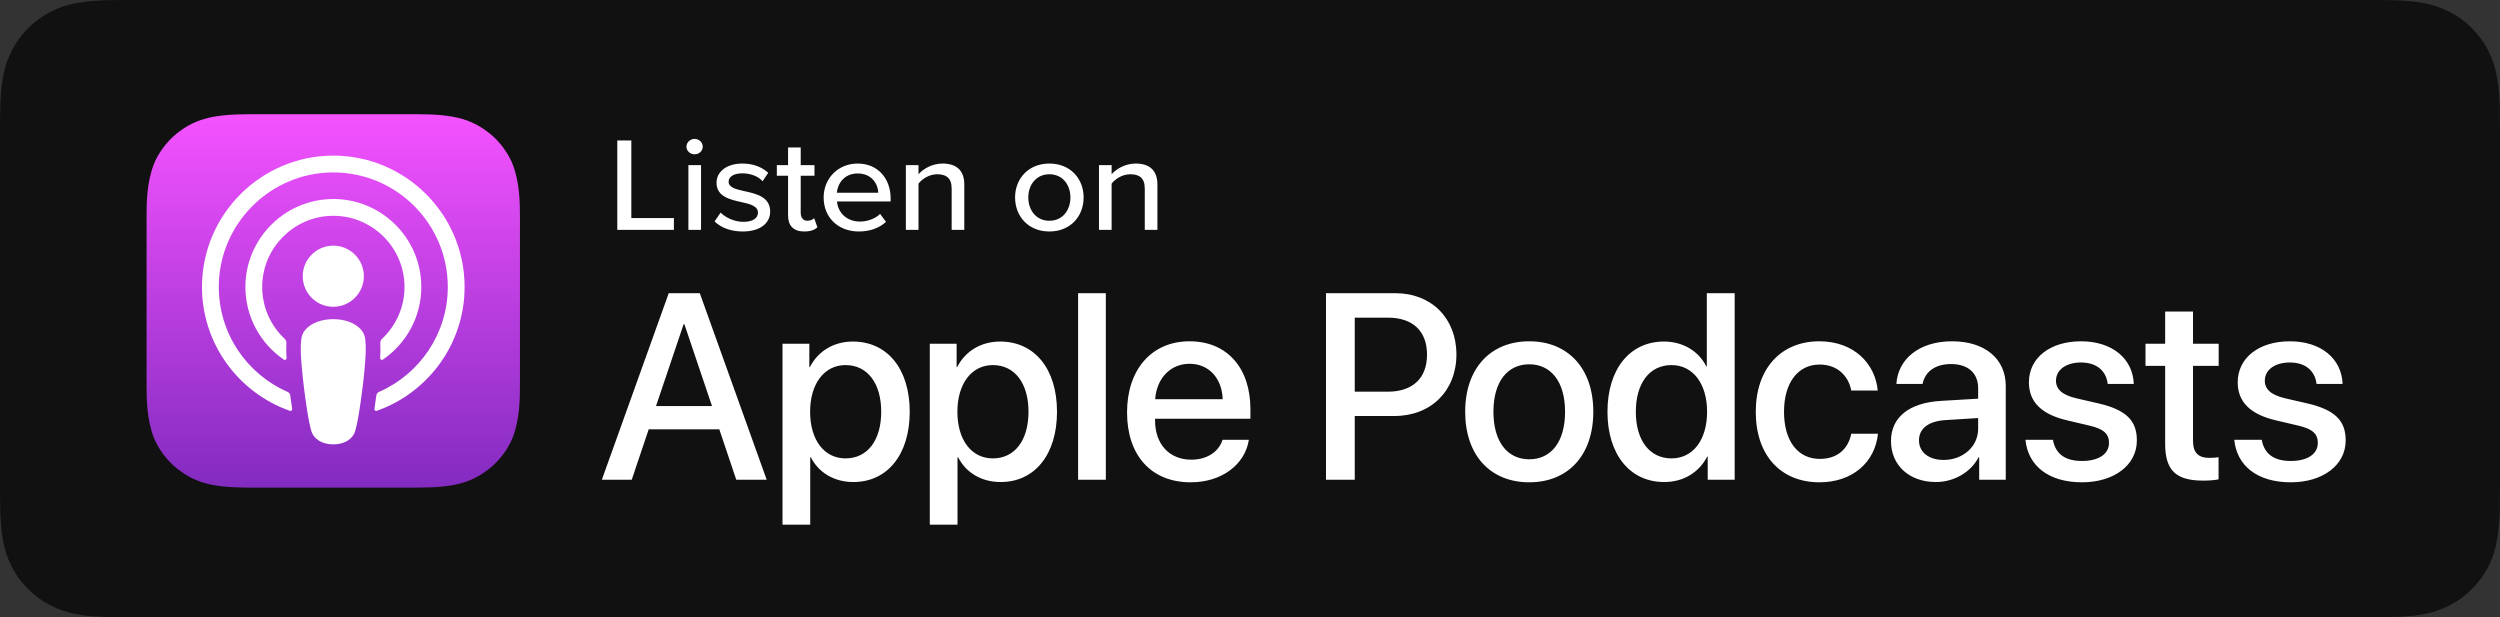 <?xml version="1.0" encoding="UTF-8"?>
<svg width="162px" height="40px" viewBox="0 0 162 40" version="1.1" xmlns="http://www.w3.org/2000/svg" xmlns:xlink="http://www.w3.org/1999/xlink">
    <rect x="0" y="0" width="162" height="40" fill="#333333" stroke="none"/>
    <title>5C5C0C25-B8B2-4A38-9280-2510318C4829</title>
    <defs>
        <linearGradient x1="50%" y1="0%" x2="50%" y2="100%" id="linearGradient-1">
            <stop stop-color="#F452FF" offset="0%"></stop>
            <stop stop-color="#832BC1" offset="100%"></stop>
        </linearGradient>
    </defs>
    <g id="🔤--Typography" stroke="none" stroke-width="1" fill="none" fill-rule="evenodd">
        <g id="Control-Remoto---Home" transform="translate(-560, -721)">
            <g id="Group" transform="translate(403, 507)">
                <g id="Group-2" transform="translate(46, 214)">
                    <g id="apple" transform="translate(111, 0)">
                        <path d="M7.938,39.998 C7.618,39.998 7.307,39.994 6.99,39.987 C6.404,39.97 5.709,39.938 5.03,39.816 C4.39,39.701 3.822,39.513 3.294,39.243 C2.747,38.967 2.255,38.609 1.829,38.18 C1.395,37.755 1.038,37.267 0.759,36.72 C0.487,36.192 0.302,35.625 0.19,34.987 C0.062,34.283 0.029,33.569 0.015,33.026 C0.009,32.806 0,32.071 0,32.071 L0,7.915 C0,7.915 0.009,7.192 0.015,6.98 C0.029,6.432 0.062,5.719 0.189,5.022 C0.301,4.38 0.487,3.814 0.759,3.284 C1.037,2.736 1.394,2.245 1.823,1.822 C2.256,1.389 2.75,1.031 3.293,0.753 C3.831,0.48 4.399,0.294 5.026,0.184 C5.732,0.058 6.448,0.027 6.992,0.013 L7.938,0 L154.056,0 L155.014,0.013 C155.551,0.027 156.267,0.058 156.962,0.183 C157.593,0.294 158.165,0.481 158.714,0.756 C159.251,1.031 159.743,1.389 160.172,1.818 C160.601,2.243 160.961,2.736 161.245,3.287 C161.516,3.821 161.7,4.388 161.806,5.011 C161.928,5.671 161.966,6.348 161.989,6.984 C161.992,7.281 161.992,7.599 161.992,7.915 C162,8.307 162,8.681 162,9.057 L162,30.942 C162,31.322 162,31.693 161.992,32.066 C161.992,32.406 161.992,32.718 161.988,33.038 C161.966,33.654 161.928,34.331 161.808,34.977 C161.7,35.618 161.516,36.185 161.242,36.723 C160.96,37.266 160.6,37.757 160.178,38.172 C159.745,38.609 159.253,38.965 158.711,39.241 C158.167,39.517 157.612,39.7 156.962,39.816 C156.29,39.938 155.595,39.97 155.002,39.987 C154.695,39.994 154.374,39.998 154.061,39.998 L152.925,40 L7.938,39.998 Z" id="Path" fill="#111111" fill-rule="nonzero"></path>
                        <g id="XMLID_632_" transform="translate(9, 7)">
                            <path d="M24.214,21.373 C23.978,21.971 23.436,22.812 22.666,23.404 C22.222,23.746 21.691,24.074 20.963,24.289 C20.186,24.52 19.229,24.597 18.038,24.597 L7.151,24.597 C5.96,24.597 5.003,24.52 4.226,24.289 C3.498,24.074 2.967,23.746 2.523,23.404 C1.753,22.812 1.211,21.971 0.975,21.373 C0.502,20.17 0.497,18.804 0.497,17.944 L0.497,17.944 L0.497,7.056 L0.497,7.056 C0.497,6.196 0.502,4.83 0.975,3.626 C1.211,3.029 1.753,2.188 2.523,1.595 C2.967,1.253 3.498,0.926 4.226,0.71 C5.003,0.48 5.96,0.402 7.151,0.402 L7.151,0.402 L18.038,0.402 L18.038,0.402 C19.229,0.402 20.186,0.48 20.963,0.71 C21.691,0.926 22.222,1.253 22.666,1.595 C23.436,2.188 23.978,3.029 24.214,3.626 C24.687,4.83 24.692,6.196 24.692,7.056 L24.692,17.944 C24.692,18.804 24.687,20.169 24.214,21.373 Z" id="XMLID_662_" fill="url(#linearGradient-1)" fill-rule="nonzero"></path>
                            <path d="M24.214,21.373 C23.978,21.971 23.436,22.812 22.666,23.404 C22.222,23.746 21.691,24.074 20.963,24.289 C20.186,24.52 19.229,24.597 18.038,24.597 L7.151,24.597 C5.96,24.597 5.003,24.52 4.226,24.289 C3.498,24.074 2.967,23.746 2.523,23.404 C1.753,22.812 1.211,21.971 0.975,21.373 C0.502,20.17 0.497,18.804 0.497,17.944 L0.497,17.944 L0.497,7.056 L0.497,7.056 C0.497,6.196 0.502,4.83 0.975,3.626 C1.211,3.029 1.753,2.188 2.523,1.595 C2.967,1.253 3.498,0.926 4.226,0.71 C5.003,0.48 5.96,0.402 7.151,0.402 L7.151,0.402 L18.038,0.402 L18.038,0.402 C19.229,0.402 20.186,0.48 20.963,0.71 C21.691,0.926 22.222,1.253 22.666,1.595 C23.436,2.188 23.978,3.029 24.214,3.626 C24.687,4.83 24.692,6.196 24.692,7.056 L24.692,17.944 C24.692,18.804 24.687,20.169 24.214,21.373 Z" id="XMLID_660_"></path>
                            <g id="XMLID_648_" transform="translate(3.846, 2.885)" fill="#FFFFFF" fill-rule="nonzero">
                                <path d="M10.503,11.425 C10.14,11.041 9.502,10.796 8.75,10.796 C7.997,10.796 7.359,11.041 6.996,11.425 C6.806,11.624 6.706,11.829 6.675,12.121 C6.614,12.687 6.648,13.173 6.714,13.951 C6.777,14.693 6.897,15.682 7.053,16.689 C7.165,17.406 7.255,17.793 7.337,18.07 C7.471,18.518 7.97,18.911 8.75,18.911 C9.529,18.911 10.028,18.518 10.162,18.07 C10.244,17.793 10.334,17.406 10.446,16.689 C10.602,15.682 10.722,14.693 10.785,13.951 C10.851,13.173 10.885,12.686 10.824,12.121 C10.793,11.829 10.693,11.624 10.503,11.425 Z M6.771,8.014 C6.771,9.107 7.658,9.994 8.751,9.994 C9.845,9.994 10.732,9.107 10.732,8.014 C10.732,6.92 9.845,6.033 8.751,6.033 C7.658,6.033 6.771,6.92 6.771,8.014 Z M8.727,0.199 C4.096,0.212 0.301,3.969 0.244,8.6 C0.197,12.351 2.592,15.56 5.936,16.736 C6.017,16.765 6.099,16.698 6.086,16.613 C6.043,16.321 6.001,16.029 5.963,15.741 C5.95,15.639 5.885,15.551 5.791,15.51 C3.148,14.356 1.303,11.705 1.332,8.635 C1.371,4.606 4.661,1.321 8.69,1.288 C12.81,1.255 16.171,4.596 16.171,8.708 C16.171,11.747 14.334,14.365 11.712,15.511 C11.618,15.552 11.553,15.64 11.54,15.741 C11.502,16.029 11.46,16.322 11.417,16.613 C11.404,16.698 11.486,16.765 11.567,16.737 C14.879,15.572 17.26,12.413 17.26,8.708 C17.26,4.008 13.43,0.186 8.727,0.199 Z M8.573,4.103 C11.198,4.001 13.366,6.107 13.366,8.71 C13.366,10.034 12.806,11.229 11.909,12.071 C11.833,12.142 11.792,12.244 11.798,12.348 C11.816,12.664 11.809,12.972 11.788,13.32 C11.783,13.412 11.887,13.471 11.963,13.419 C13.466,12.392 14.455,10.664 14.455,8.71 C14.455,5.492 11.775,2.889 8.53,3.015 C5.514,3.132 3.095,5.618 3.056,8.636 C3.031,10.621 4.025,12.379 5.548,13.419 C5.624,13.472 5.728,13.412 5.722,13.32 C5.701,12.972 5.695,12.664 5.713,12.348 C5.718,12.244 5.678,12.142 5.602,12.071 C4.677,11.203 4.11,9.96 4.146,8.586 C4.209,6.17 6.158,4.196 8.573,4.103 Z" id="Shape"></path>
                            </g>
                        </g>
                        <path d="M40,14.896 L40,9.104 L40.91,9.104 L40.91,14.132 L43.668,14.132 L43.668,14.896 L40,14.896 Z M45.009,9.999 C44.727,9.999 44.481,9.781 44.481,9.504 C44.481,9.226 44.727,9 45.009,9 C45.3,9 45.537,9.226 45.537,9.504 C45.537,9.781 45.3,9.999 45.009,9.999 Z M44.608,14.896 L44.608,10.702 L45.427,10.702 L45.427,14.896 L44.608,14.896 Z M46.304,14.349 L46.695,13.776 C46.996,14.088 47.578,14.375 48.17,14.375 C48.789,14.375 49.116,14.132 49.116,13.776 C49.116,13.359 48.616,13.22 48.051,13.098 C47.305,12.933 46.431,12.742 46.431,11.839 C46.431,11.171 47.032,10.598 48.106,10.598 C48.861,10.598 49.408,10.858 49.781,11.197 L49.417,11.744 C49.162,11.449 48.67,11.232 48.115,11.232 C47.56,11.232 47.214,11.44 47.214,11.779 C47.214,12.143 47.687,12.265 48.233,12.386 C48.998,12.551 49.908,12.751 49.908,13.715 C49.908,14.436 49.289,15 48.133,15 C47.396,15 46.75,14.783 46.304,14.349 Z M52.114,15 C51.422,15 51.067,14.627 51.067,13.967 L51.067,11.388 L50.339,11.388 L50.339,10.702 L51.067,10.702 L51.067,9.556 L51.886,9.556 L51.886,10.702 L52.778,10.702 L52.778,11.388 L51.886,11.388 L51.886,13.793 C51.886,14.088 52.032,14.305 52.314,14.305 C52.505,14.305 52.678,14.227 52.76,14.14 L52.969,14.731 C52.796,14.887 52.541,15 52.114,15 Z M53.372,12.795 C53.372,11.579 54.292,10.598 55.575,10.598 C56.895,10.598 57.714,11.579 57.714,12.864 L57.714,13.055 L54.237,13.055 C54.301,13.767 54.847,14.357 55.73,14.357 C56.194,14.357 56.704,14.184 57.031,13.863 L57.414,14.375 C56.977,14.783 56.358,15 55.648,15 C54.337,15 53.372,14.114 53.372,12.795 Z M55.575,11.24 C54.692,11.24 54.273,11.918 54.228,12.491 L56.913,12.491 C56.895,11.935 56.503,11.24 55.575,11.24 Z M61.667,14.896 L61.667,12.213 C61.667,11.518 61.294,11.292 60.729,11.292 C60.22,11.292 59.755,11.588 59.519,11.9 L59.519,14.896 L58.7,14.896 L58.7,10.702 L59.519,10.702 L59.519,11.292 C59.81,10.954 60.393,10.598 61.075,10.598 C62.004,10.598 62.486,11.067 62.486,11.952 L62.486,14.896 L61.667,14.896 Z M67.998,15 C66.633,15 65.777,14.01 65.777,12.795 C65.777,11.588 66.633,10.598 67.998,10.598 C69.372,10.598 70.219,11.588 70.219,12.795 C70.219,14.01 69.372,15 67.998,15 Z M67.998,14.305 C68.881,14.305 69.363,13.593 69.363,12.795 C69.363,12.004 68.881,11.292 67.998,11.292 C67.124,11.292 66.633,12.004 66.633,12.795 C66.633,13.593 67.124,14.305 67.998,14.305 Z M74.181,14.896 L74.181,12.213 C74.181,11.518 73.808,11.292 73.243,11.292 C72.734,11.292 72.269,11.588 72.033,11.9 L72.033,14.896 L71.214,14.896 L71.214,10.702 L72.033,10.702 L72.033,11.292 C72.324,10.954 72.907,10.598 73.589,10.598 C74.518,10.598 75,11.067 75,11.952 L75,14.896 L74.181,14.896 Z" id="Listenon-Copy" fill="#FFFFFF" fill-rule="nonzero"></path>
                        <path d="M47.709,31.085 L46.611,27.819 L42.036,27.819 L40.938,31.085 L39,31.085 L43.334,19 L45.347,19 L49.681,31.085 L47.709,31.085 Z M44.299,21.01 L42.51,26.312 L46.137,26.312 L44.349,21.01 L44.299,21.01 Z M55.265,22.132 C57.486,22.132 58.95,23.891 58.95,26.68 C58.95,29.469 57.494,31.236 55.298,31.236 C54.042,31.236 53.044,30.616 52.545,29.637 L52.503,29.637 L52.503,34 L50.707,34 L50.707,22.275 L52.445,22.275 L52.445,23.791 L52.478,23.791 C52.994,22.777 54.001,22.132 55.265,22.132 Z M54.791,29.704 C56.213,29.704 57.103,28.531 57.103,26.68 C57.103,24.838 56.213,23.657 54.791,23.657 C53.418,23.657 52.495,24.863 52.495,26.68 C52.495,28.514 53.41,29.704 54.791,29.704 Z M64.809,22.132 C67.03,22.132 68.494,23.891 68.494,26.68 C68.494,29.469 67.038,31.236 64.842,31.236 C63.586,31.236 62.588,30.616 62.089,29.637 L62.047,29.637 L62.047,34 L60.251,34 L60.251,22.275 L61.989,22.275 L61.989,23.791 L62.022,23.791 C62.538,22.777 63.545,22.132 64.809,22.132 Z M64.335,29.704 C65.757,29.704 66.647,28.531 66.647,26.68 C66.647,24.838 65.757,23.657 64.335,23.657 C62.962,23.657 62.039,24.863 62.039,26.68 C62.039,28.514 62.954,29.704 64.335,29.704 Z M69.861,31.085 L69.861,19 L71.658,19 L71.658,31.085 L69.861,31.085 Z M77.084,23.573 C75.828,23.573 74.947,24.536 74.855,25.868 L79.23,25.868 C79.189,24.519 78.34,23.573 77.084,23.573 Z M79.222,28.497 L80.927,28.497 C80.678,30.106 79.164,31.253 77.159,31.253 C74.589,31.253 73.033,29.503 73.033,26.722 C73.033,23.958 74.614,22.116 77.084,22.116 C79.513,22.116 81.027,23.841 81.027,26.513 L81.027,27.132 L74.847,27.132 L74.847,27.241 C74.847,28.774 75.762,29.787 77.201,29.787 C78.224,29.787 78.981,29.268 79.222,28.497 Z M85.924,19 L90.424,19 C92.753,19 94.376,20.616 94.376,22.97 C94.376,25.332 92.72,26.956 90.366,26.956 L87.788,26.956 L87.788,31.085 L85.924,31.085 L85.924,19 Z M87.788,20.583 L87.788,25.382 L89.925,25.382 C91.547,25.382 92.471,24.503 92.471,22.978 C92.471,21.454 91.547,20.583 89.934,20.583 L87.788,20.583 Z M99.095,31.253 C96.591,31.253 94.944,29.519 94.944,26.68 C94.944,23.849 96.6,22.116 99.095,22.116 C101.59,22.116 103.246,23.849 103.246,26.68 C103.246,29.519 101.599,31.253 99.095,31.253 Z M99.095,29.762 C100.509,29.762 101.416,28.64 101.416,26.68 C101.416,24.729 100.501,23.606 99.095,23.606 C97.689,23.606 96.774,24.729 96.774,26.68 C96.774,28.64 97.689,29.762 99.095,29.762 Z M107.84,31.236 C105.628,31.236 104.164,29.461 104.164,26.68 C104.164,23.899 105.628,22.132 107.824,22.132 C109.08,22.132 110.078,22.769 110.569,23.74 L110.602,23.74 L110.602,19 L112.407,19 L112.407,31.085 L110.66,31.085 L110.66,29.586 L110.627,29.586 C110.111,30.591 109.113,31.236 107.84,31.236 Z M108.315,23.657 C106.892,23.657 106.002,24.829 106.002,26.68 C106.002,28.539 106.892,29.704 108.315,29.704 C109.695,29.704 110.619,28.523 110.619,26.68 C110.619,24.854 109.695,23.657 108.315,23.657 Z M121.677,25.307 L119.963,25.307 C119.78,24.369 119.081,23.623 117.908,23.623 C116.519,23.623 115.604,24.787 115.604,26.68 C115.604,28.615 116.528,29.737 117.925,29.737 C119.031,29.737 119.755,29.126 119.963,28.104 L121.693,28.104 C121.502,29.98 120.013,31.253 117.908,31.253 C115.405,31.253 113.774,29.528 113.774,26.68 C113.774,23.883 115.405,22.116 117.892,22.116 C120.146,22.116 121.518,23.573 121.677,25.307 Z M125.947,29.804 C127.203,29.804 128.184,28.933 128.184,27.786 L128.184,27.09 L126.03,27.224 C124.957,27.3 124.35,27.777 124.35,28.531 C124.35,29.302 124.982,29.804 125.947,29.804 Z M125.448,31.236 C123.734,31.236 122.536,30.164 122.536,28.581 C122.536,27.04 123.709,26.094 125.789,25.977 L128.184,25.834 L128.184,25.156 C128.184,24.176 127.527,23.59 126.429,23.59 C125.389,23.59 124.741,24.092 124.583,24.879 L122.886,24.879 C122.985,23.288 124.333,22.116 126.496,22.116 C128.617,22.116 129.973,23.246 129.973,25.013 L129.973,31.085 L128.251,31.085 L128.251,29.637 L128.209,29.637 C127.702,30.616 126.596,31.236 125.448,31.236 Z M131.473,24.771 C131.473,23.196 132.837,22.116 134.85,22.116 C136.888,22.116 138.211,23.255 138.269,24.879 L136.58,24.879 C136.481,24.025 135.857,23.489 134.85,23.489 C133.877,23.489 133.228,23.966 133.228,24.67 C133.228,25.223 133.627,25.6 134.576,25.817 L135.998,26.144 C137.787,26.563 138.469,27.266 138.469,28.539 C138.469,30.147 136.98,31.253 134.917,31.253 C132.729,31.253 131.415,30.173 131.248,28.497 L133.029,28.497 C133.195,29.419 133.819,29.871 134.917,29.871 C135.998,29.871 136.664,29.419 136.664,28.698 C136.664,28.129 136.339,27.794 135.383,27.576 L133.96,27.241 C132.297,26.856 131.473,26.052 131.473,24.771 Z M140.302,20.189 L142.107,20.189 L142.107,22.275 L143.77,22.275 L143.77,23.707 L142.107,23.707 L142.107,28.564 C142.107,29.327 142.439,29.67 143.171,29.67 C143.354,29.67 143.646,29.653 143.762,29.628 L143.762,31.06 C143.562,31.111 143.163,31.144 142.764,31.144 C140.992,31.144 140.302,30.466 140.302,28.765 L140.302,23.707 L139.029,23.707 L139.029,22.275 L140.302,22.275 L140.302,20.189 Z M145.004,24.771 C145.004,23.196 146.369,22.116 148.382,22.116 C150.42,22.116 151.742,23.255 151.8,24.879 L150.112,24.879 C150.012,24.025 149.388,23.489 148.382,23.489 C147.408,23.489 146.76,23.966 146.76,24.67 C146.76,25.223 147.159,25.6 148.107,25.817 L149.53,26.144 C151.318,26.563 152,27.266 152,28.539 C152,30.147 150.511,31.253 148.448,31.253 C146.26,31.253 144.946,30.173 144.78,28.497 L146.56,28.497 C146.726,29.419 147.35,29.871 148.448,29.871 C149.53,29.871 150.195,29.419 150.195,28.698 C150.195,28.129 149.871,27.794 148.914,27.576 L147.492,27.241 C145.828,26.856 145.004,26.052 145.004,24.771 Z" id="ApplePodcasts" fill="#FFFFFF" fill-rule="nonzero"></path>
                    </g>
                </g>
            </g>
        </g>
    </g>
</svg>